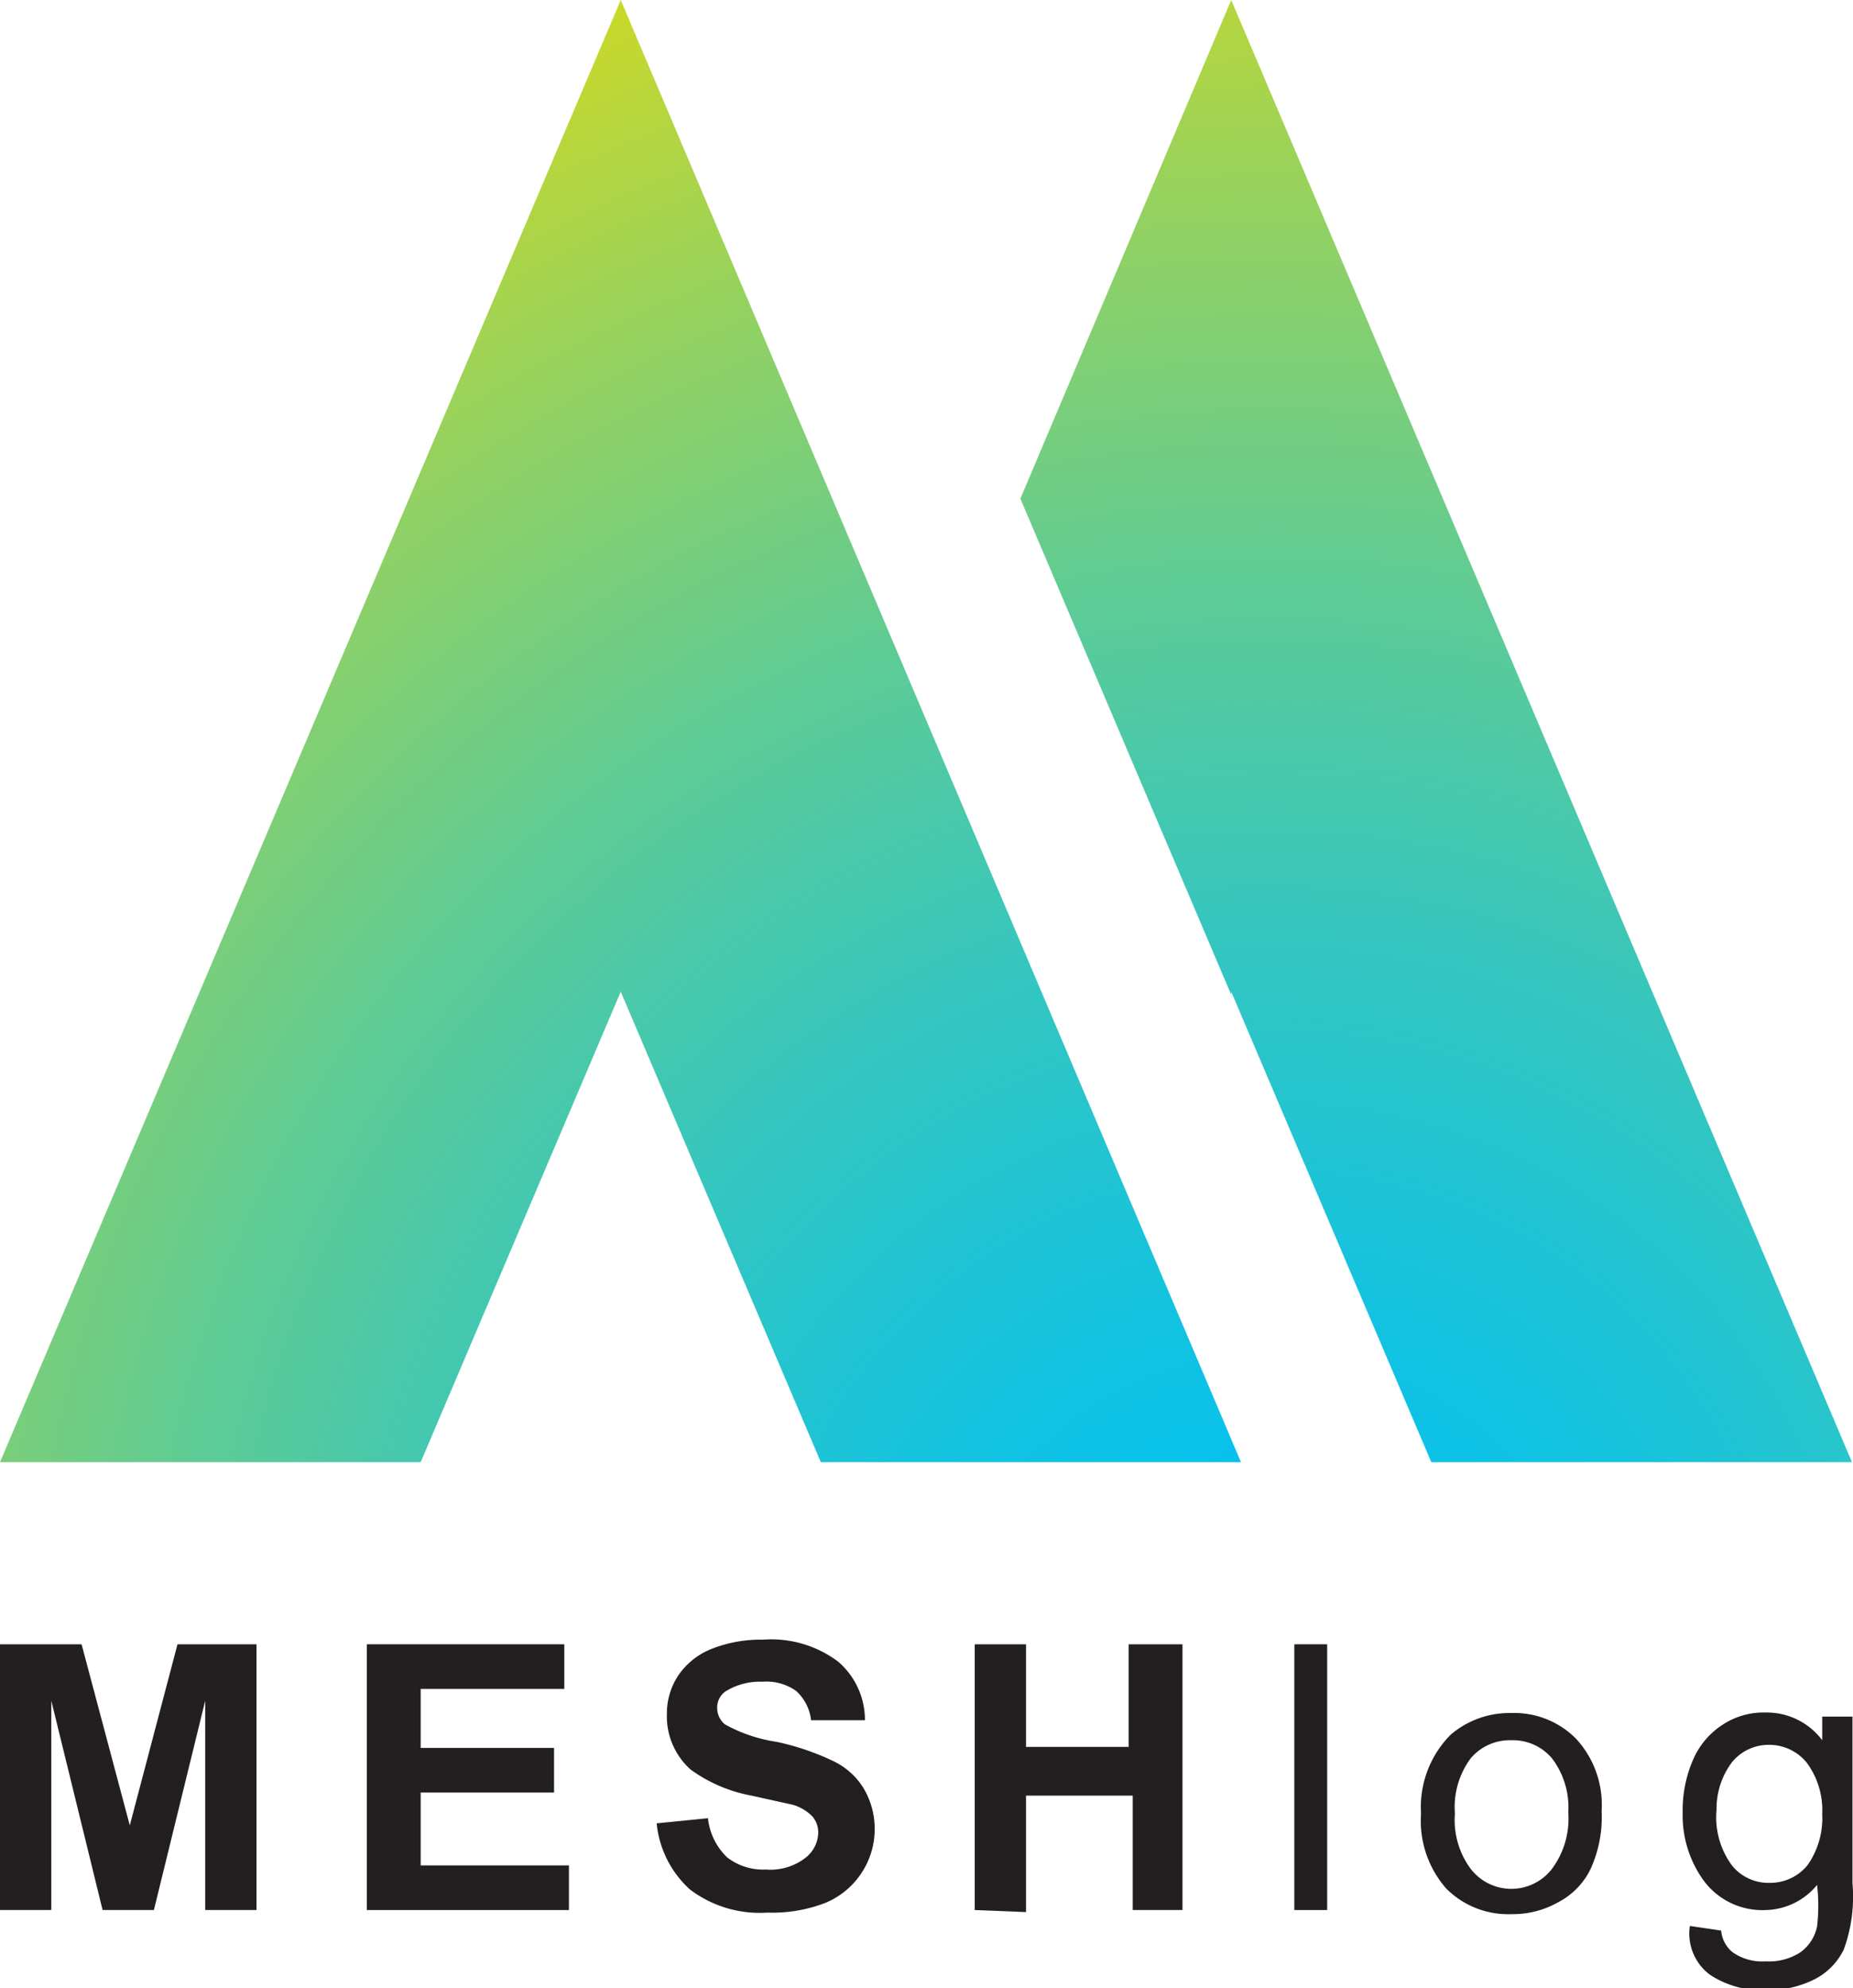 <svg xmlns="http://www.w3.org/2000/svg" xmlns:xlink="http://www.w3.org/1999/xlink" viewBox="0 0 36.12 38.75"><defs><radialGradient id="radial-gradient" cx="24.78" cy="32.8" r="34.91" gradientUnits="userSpaceOnUse"><stop offset="0" stop-color="#00c0f3"/><stop offset="0.11" stop-color="#06c1ed"/><stop offset="0.25" stop-color="#18c3db"/><stop offset="0.42" stop-color="#35c6bf"/><stop offset="0.61" stop-color="#5dcb96"/><stop offset="0.81" stop-color="#90d164"/><stop offset="1" stop-color="#c8d82c"/></radialGradient></defs><title>Asset 3</title><g id="Layer_2" data-name="Layer 2"><g id="Layer_1-2" data-name="Layer 1"><path d="M0,37.23V32.05H1.59l.94,3.53.93-3.53H5v5.18h-1V33.15L3,37.23H2L1,33.15v4.08Z" style="fill:#231f20"/><path d="M7.15,37.23V32.05H11v.87H8.2v1.15h2.6v.87H8.2v1.42h2.89v.87Z" style="fill:#231f20"/><path d="M12.8,35.54l1-.1a1.24,1.24,0,0,0,.37.76,1.14,1.14,0,0,0,.76.24,1.11,1.11,0,0,0,.76-.22.64.64,0,0,0,.26-.5.49.49,0,0,0-.11-.31.88.88,0,0,0-.38-.23L14.65,35a2.91,2.91,0,0,1-1.19-.51A1.39,1.39,0,0,1,13,33.4a1.33,1.33,0,0,1,.22-.74,1.41,1.41,0,0,1,.65-.52,2.59,2.59,0,0,1,1-.18,2.17,2.17,0,0,1,1.47.43,1.5,1.5,0,0,1,.52,1.14l-1.05,0a.91.91,0,0,0-.29-.57,1,1,0,0,0-.66-.18,1.26,1.26,0,0,0-.72.19.38.38,0,0,0-.16.32.41.41,0,0,0,.15.32,2.94,2.94,0,0,0,1,.34,4.91,4.91,0,0,1,1.12.38,1.4,1.4,0,0,1,.58.52,1.56,1.56,0,0,1-.74,2.24,2.87,2.87,0,0,1-1.13.19,2.25,2.25,0,0,1-1.51-.45A2,2,0,0,1,12.8,35.54Z" style="fill:#231f20"/><path d="M19,37.23V32.05H20v2h2v-2h1.05v5.18H22.08V35H20v2.27Z" style="fill:#231f20"/><path d="M25.23,37.23V32.05h.64v5.18Z" style="fill:#231f20"/><path d="M27.7,35.35a2,2,0,0,1,.58-1.54,1.76,1.76,0,0,1,1.18-.42,1.69,1.69,0,0,1,1.27.51,1.9,1.9,0,0,1,.49,1.4A2.43,2.43,0,0,1,31,36.44a1.44,1.44,0,0,1-.63.64,1.79,1.79,0,0,1-.91.23,1.7,1.7,0,0,1-1.27-.5A2,2,0,0,1,27.7,35.35Zm.66,0a1.6,1.6,0,0,0,.31,1.08,1,1,0,0,0,1.58,0,1.64,1.64,0,0,0,.32-1.1,1.58,1.58,0,0,0-.32-1.06,1,1,0,0,0-.79-.35,1,1,0,0,0-.79.35A1.6,1.6,0,0,0,28.36,35.35Z" style="fill:#231f20"/><path d="M32.94,37.54l.61.09a.61.61,0,0,0,.22.42,1,1,0,0,0,.65.18,1.12,1.12,0,0,0,.68-.18.83.83,0,0,0,.32-.5,3.6,3.6,0,0,0,0-.81,1.33,1.33,0,0,1-1,.49,1.42,1.42,0,0,1-1.2-.56,2.16,2.16,0,0,1-.42-1.34,2.46,2.46,0,0,1,.19-1,1.53,1.53,0,0,1,.57-.7,1.45,1.45,0,0,1,.86-.25,1.35,1.35,0,0,1,1.1.54v-.46h.59v3.25A3,3,0,0,1,35.94,38a1.28,1.28,0,0,1-.57.58,2,2,0,0,1-.95.21,1.83,1.83,0,0,1-1.09-.3A1,1,0,0,1,32.94,37.54Zm.52-2.26a1.58,1.58,0,0,0,.3,1.08.91.91,0,0,0,.73.34.94.94,0,0,0,.74-.34,1.59,1.59,0,0,0,.29-1,1.56,1.56,0,0,0-.3-1,.94.94,0,0,0-.74-.35.92.92,0,0,0-.72.34A1.51,1.51,0,0,0,33.46,35.28Z" style="fill:#231f20"/><path d="M16,28.5,12.1,19.33,8.2,28.5H0L12.1,0,24.19,28.5ZM24,0,19.89,9.72,24,19.39l0-.06,3.9,9.17h8.2Z" style="fill:url(#radial-gradient)"/></g></g></svg>